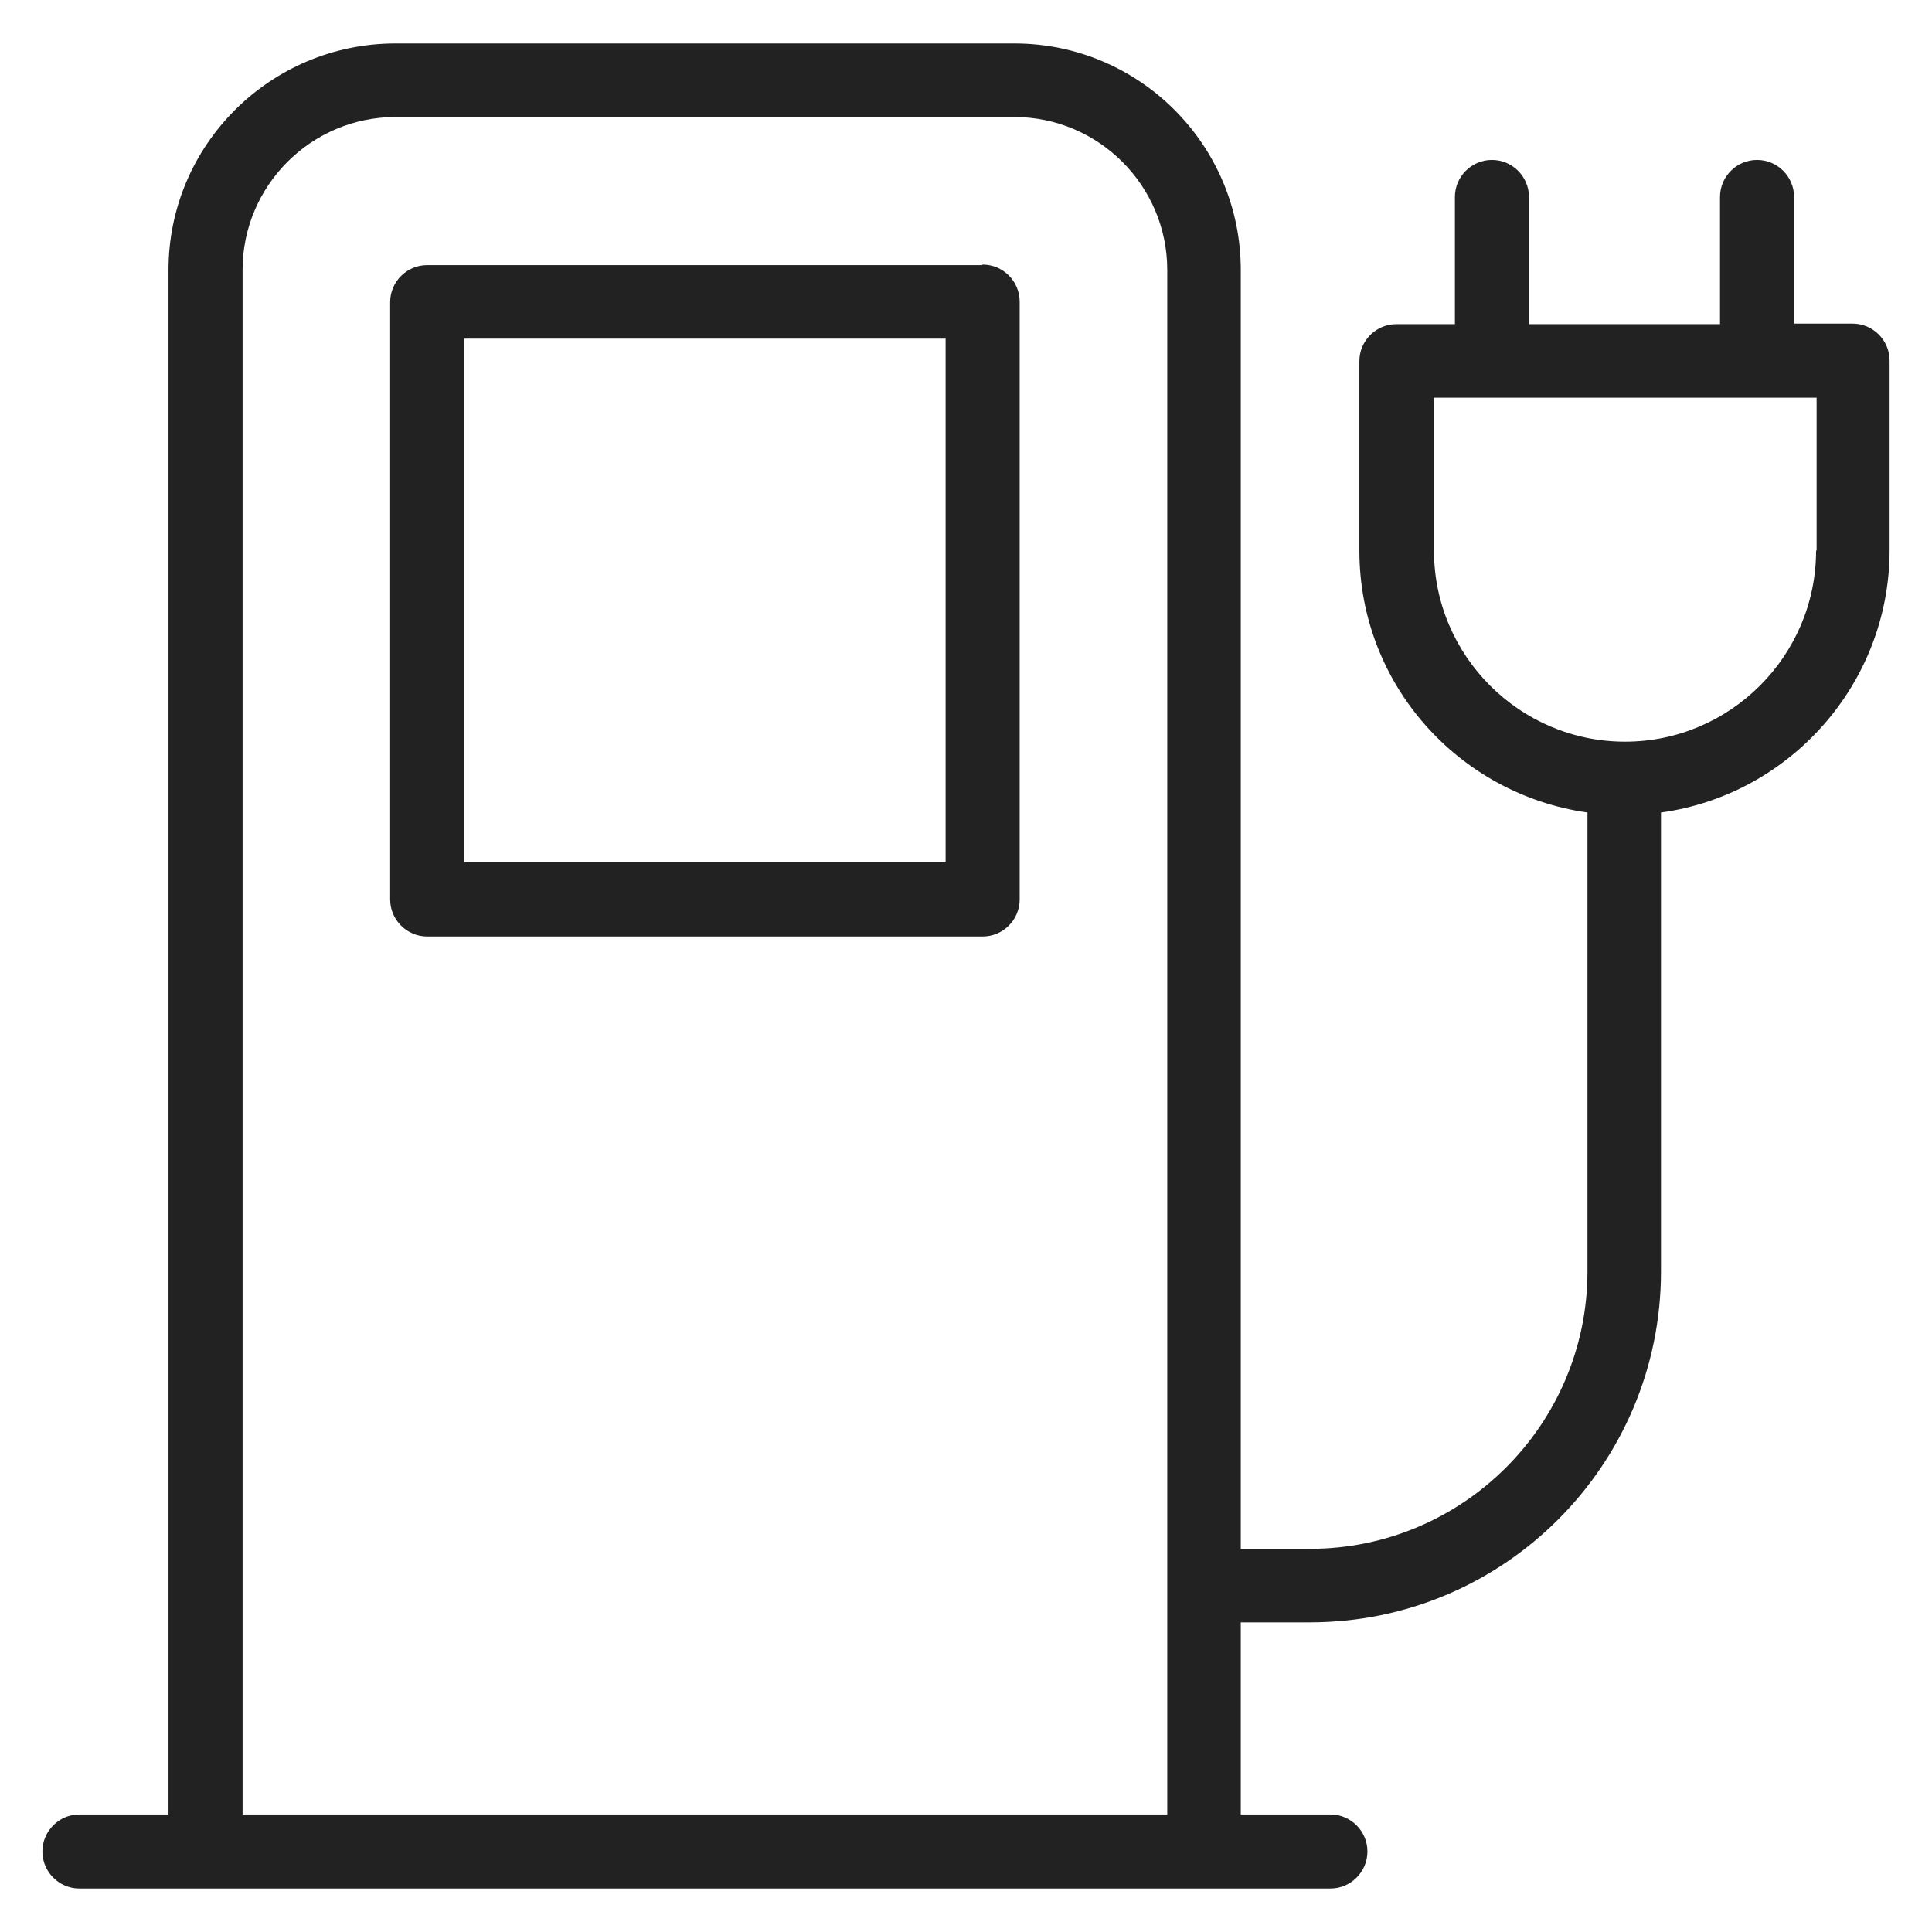 <svg width="36" height="36" viewBox="0 0 36 36" fill="none" xmlns="http://www.w3.org/2000/svg">
<g id="electric charging_M 1">
<g id="Group">
<path id="Vector" d="M18.3 4.94H7.96C7.58 4.94 7.27 5.25 7.27 5.63V16.76C7.27 17.14 7.58 17.45 7.96 17.45H18.31C18.69 17.45 19 17.14 19 16.76V5.62C19 5.24 18.69 4.93 18.31 4.93L18.3 4.94ZM17.61 16.07H8.65V6.31H17.62V16.07H17.61Z" fill="#222222"/>
<path id="Vector_2" d="M34.52 6.03H33.43V3.67C33.43 3.29 33.12 2.98 32.74 2.98C32.36 2.98 32.05 3.29 32.05 3.67V6.04H28.49V3.67C28.49 3.29 28.18 2.98 27.8 2.98C27.42 2.98 27.11 3.29 27.11 3.67V6.04H26.02C25.64 6.04 25.33 6.35 25.33 6.73V10.26C25.33 12.75 27.18 14.8 29.58 15.14V23.69C29.58 26.54 27.26 28.86 24.41 28.86H23.12V5.03C23.12 2.7 21.23 0.81 18.9 0.81H7.37C5.04 0.81 3.14 2.7 3.14 5.03V33.81H1.48C1.1 33.81 0.79 34.12 0.79 34.5C0.79 34.88 1.1 35.19 1.48 35.19H24.79C25.17 35.19 25.48 34.88 25.48 34.5C25.48 34.12 25.17 33.81 24.79 33.81H23.12V30.23H24.41C28.02 30.23 30.95 27.3 30.95 23.69V15.14C33.35 14.81 35.21 12.74 35.21 10.25V6.72C35.21 6.34 34.9 6.03 34.52 6.03V6.03ZM4.52 33.81V5.03C4.52 3.46 5.8 2.18 7.37 2.18H18.9C20.47 2.18 21.75 3.46 21.75 5.03V33.81H4.52ZM33.84 10.26C33.84 12.22 32.24 13.82 30.28 13.82C28.32 13.82 26.72 12.22 26.72 10.26V7.41H33.85V10.26H33.84Z" fill="#222222"/>
</g>
</g>
</svg>
